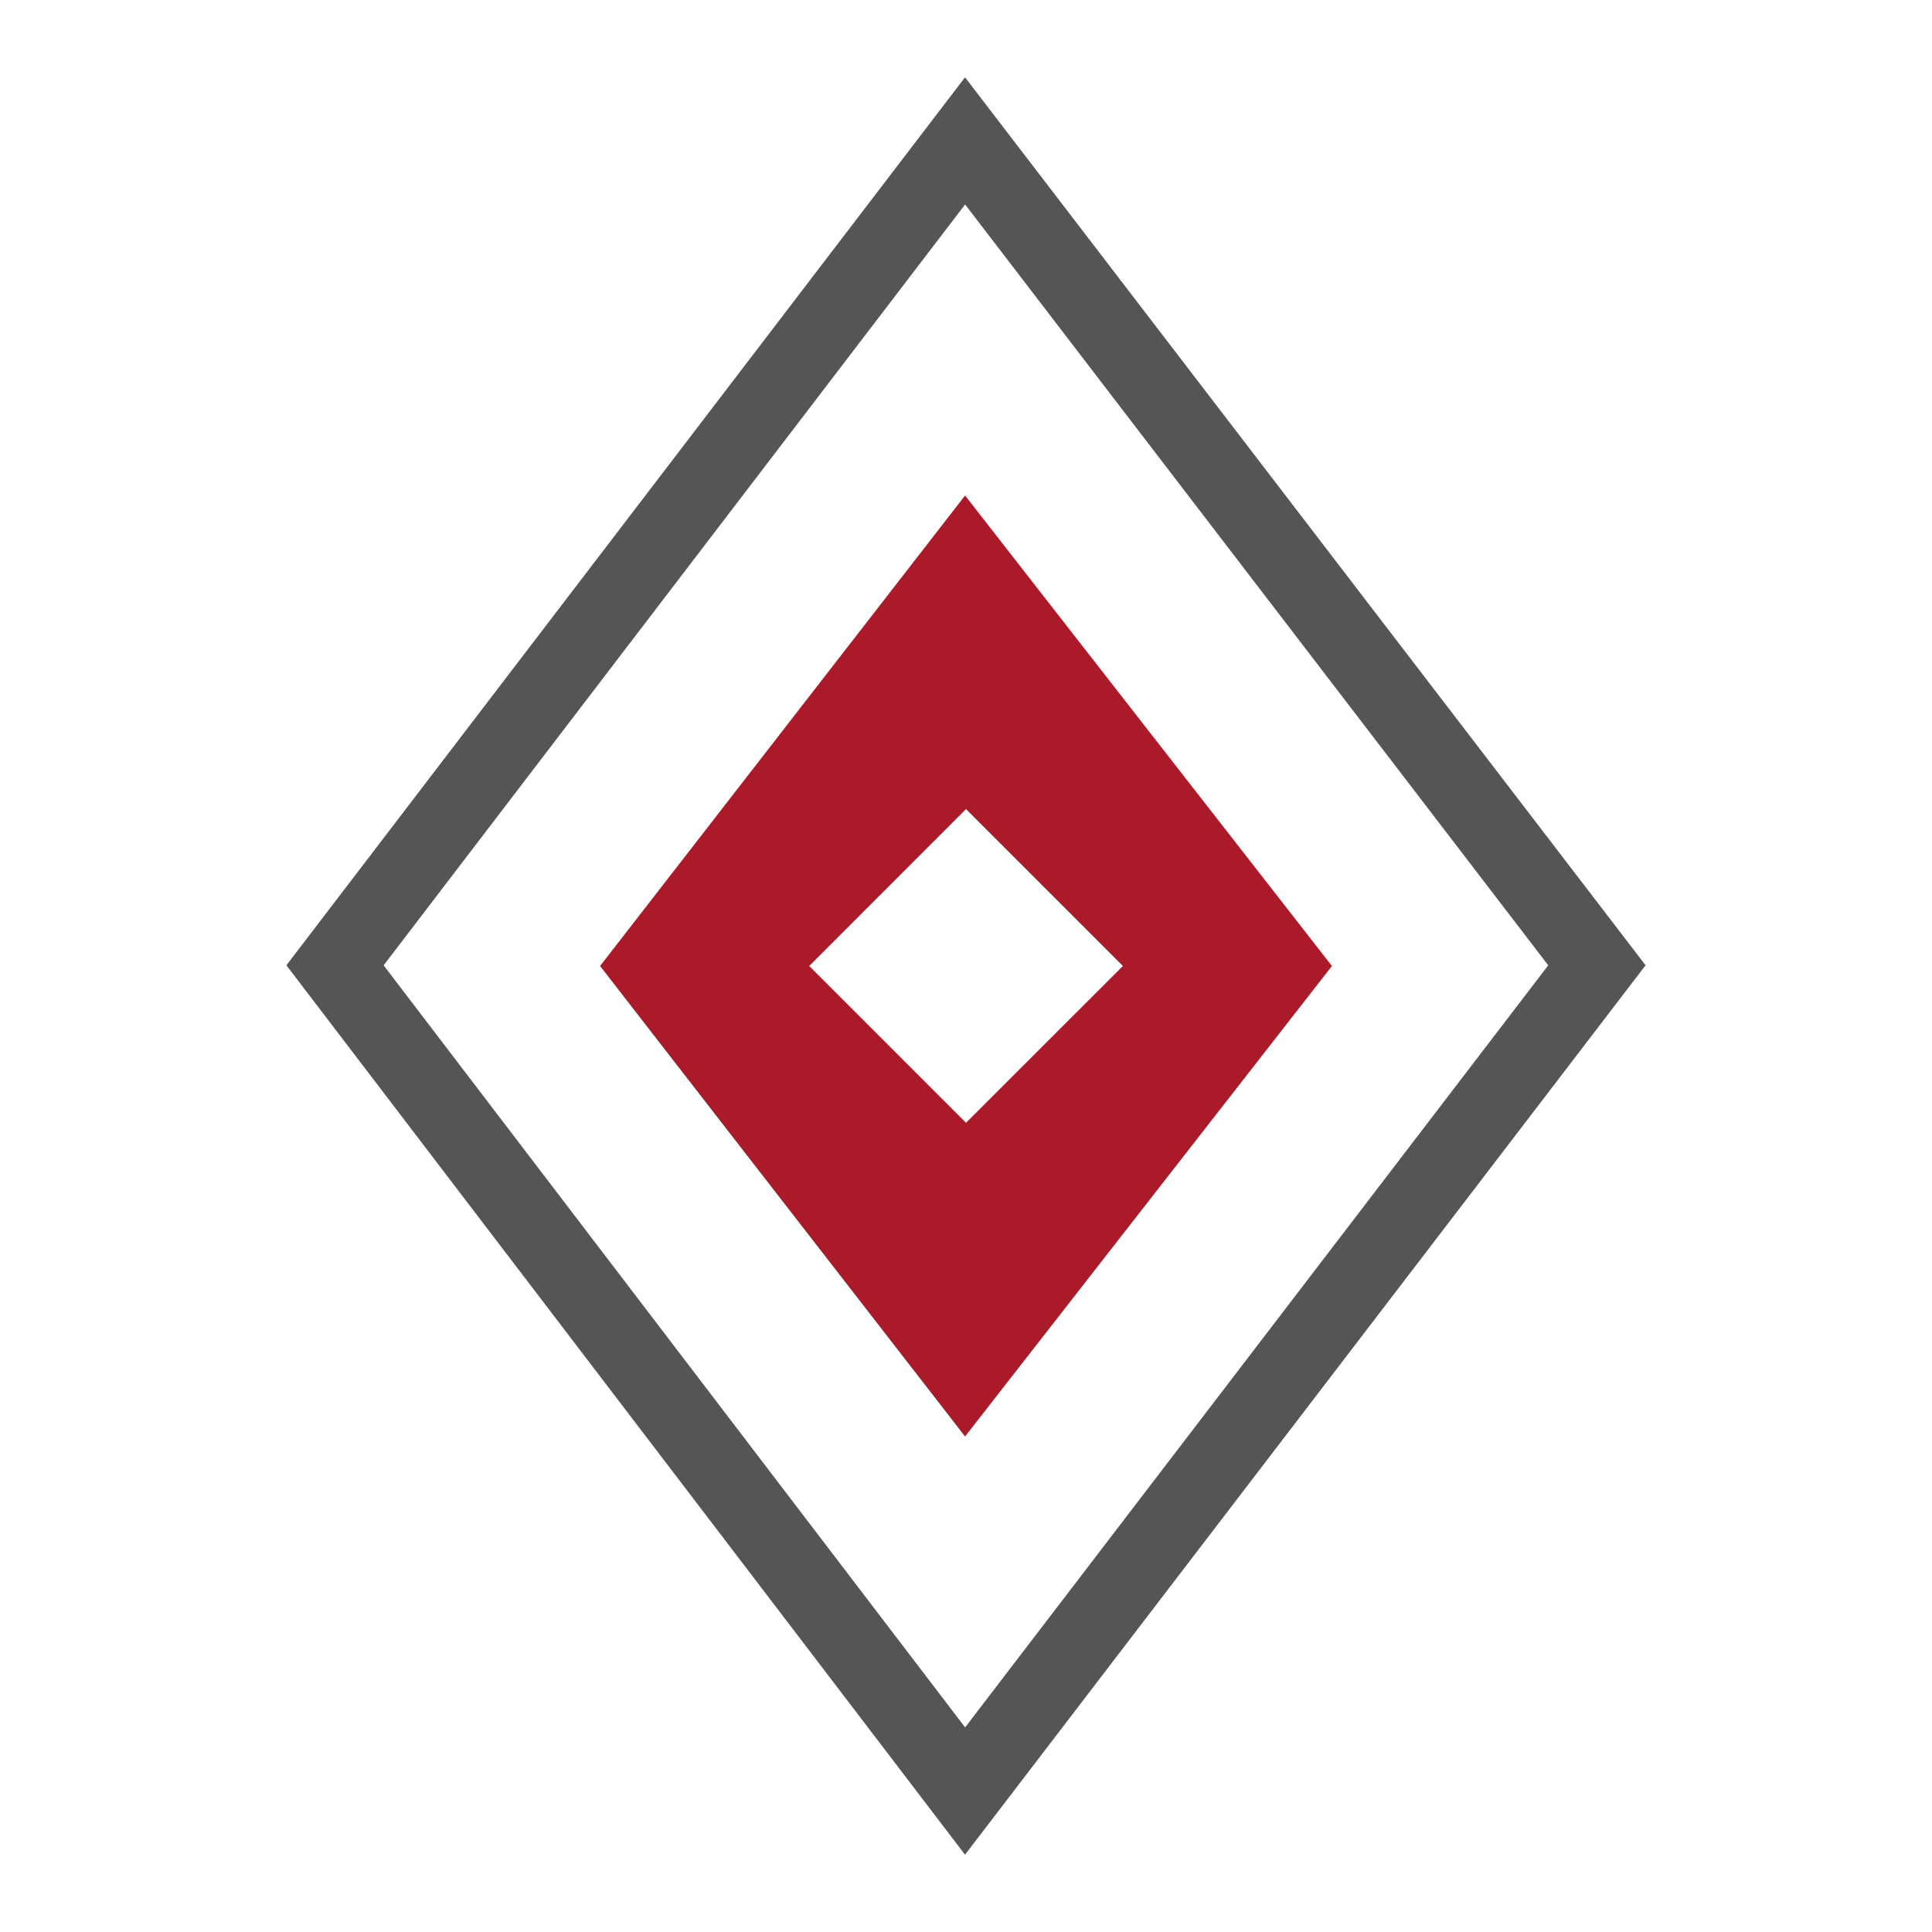 <svg width="25" height="25" viewBox="0 0 25 25" fill="none" xmlns="http://www.w3.org/2000/svg">
<path d="M20.664 12.491L12.488 23.176L4.335 12.491L12.488 1.823L20.664 12.491Z" stroke="#555555"/>
<path fill-rule="evenodd" clip-rule="evenodd" d="M7.765 12.5L12.488 18.588L17.235 12.5L12.488 6.412L7.765 12.5ZM10.471 12.5L12.5 14.529L14.53 12.5L12.5 10.47L10.471 12.5Z" fill="#AA1A29"/>
</svg>
